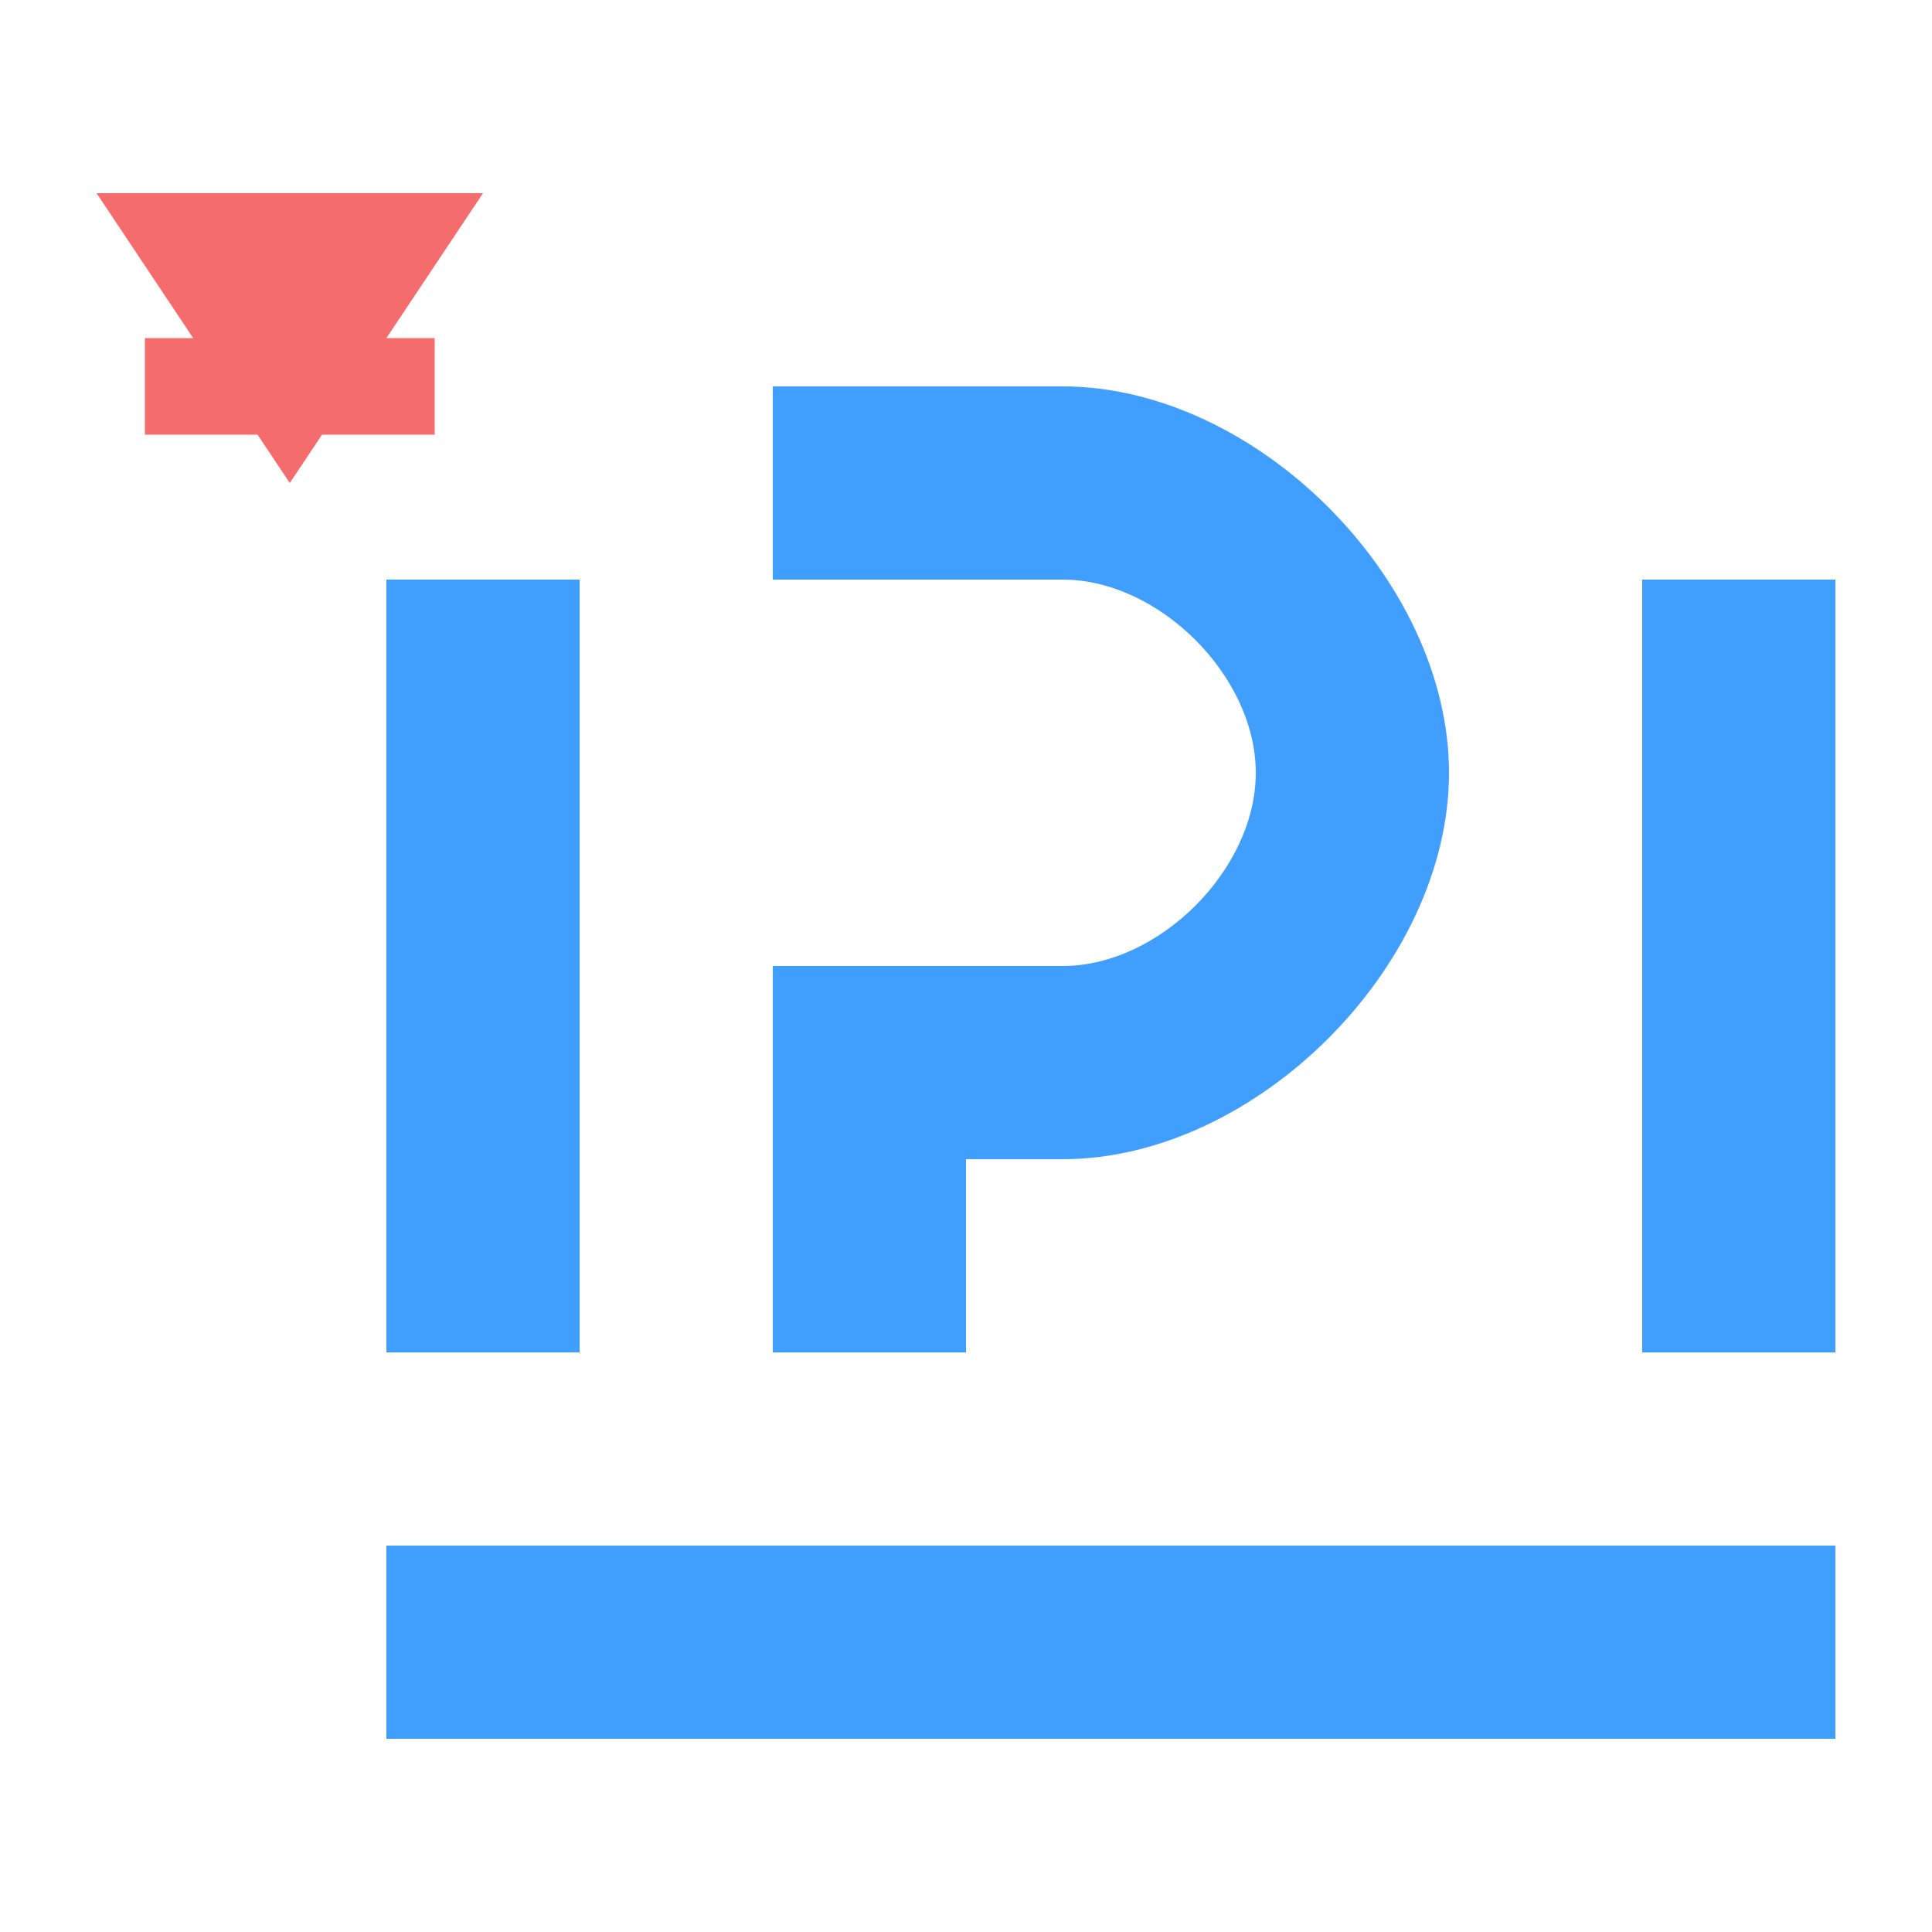 <svg width="200" height="200" viewBox="0 0 200 200" fill="none" xmlns="http://www.w3.org/2000/svg">
  <path d="M40 60H60V140H40V60Z" fill="#409EFF"/>
  <path d="M80 60C80 60 100 60 110 60C120 60 130 70 130 80C130 90 120 100 110 100C100 100 80 100 80 100V140H100V120H110C130 120 150 100 150 80C150 60 130 40 110 40C90 40 80 40 80 40V60Z" fill="#409EFF"/>
  <path d="M170 60H190V140H170V60Z" fill="#409EFF"/>
  <path d="M40 160H190V180H40V160Z" fill="#409EFF"/>
  <path d="M10 20H50L30 50L10 20Z" fill="#F56C6C"/>
  <path d="M45 35H15V45H45V35Z" fill="#F56C6C"/>
</svg> 